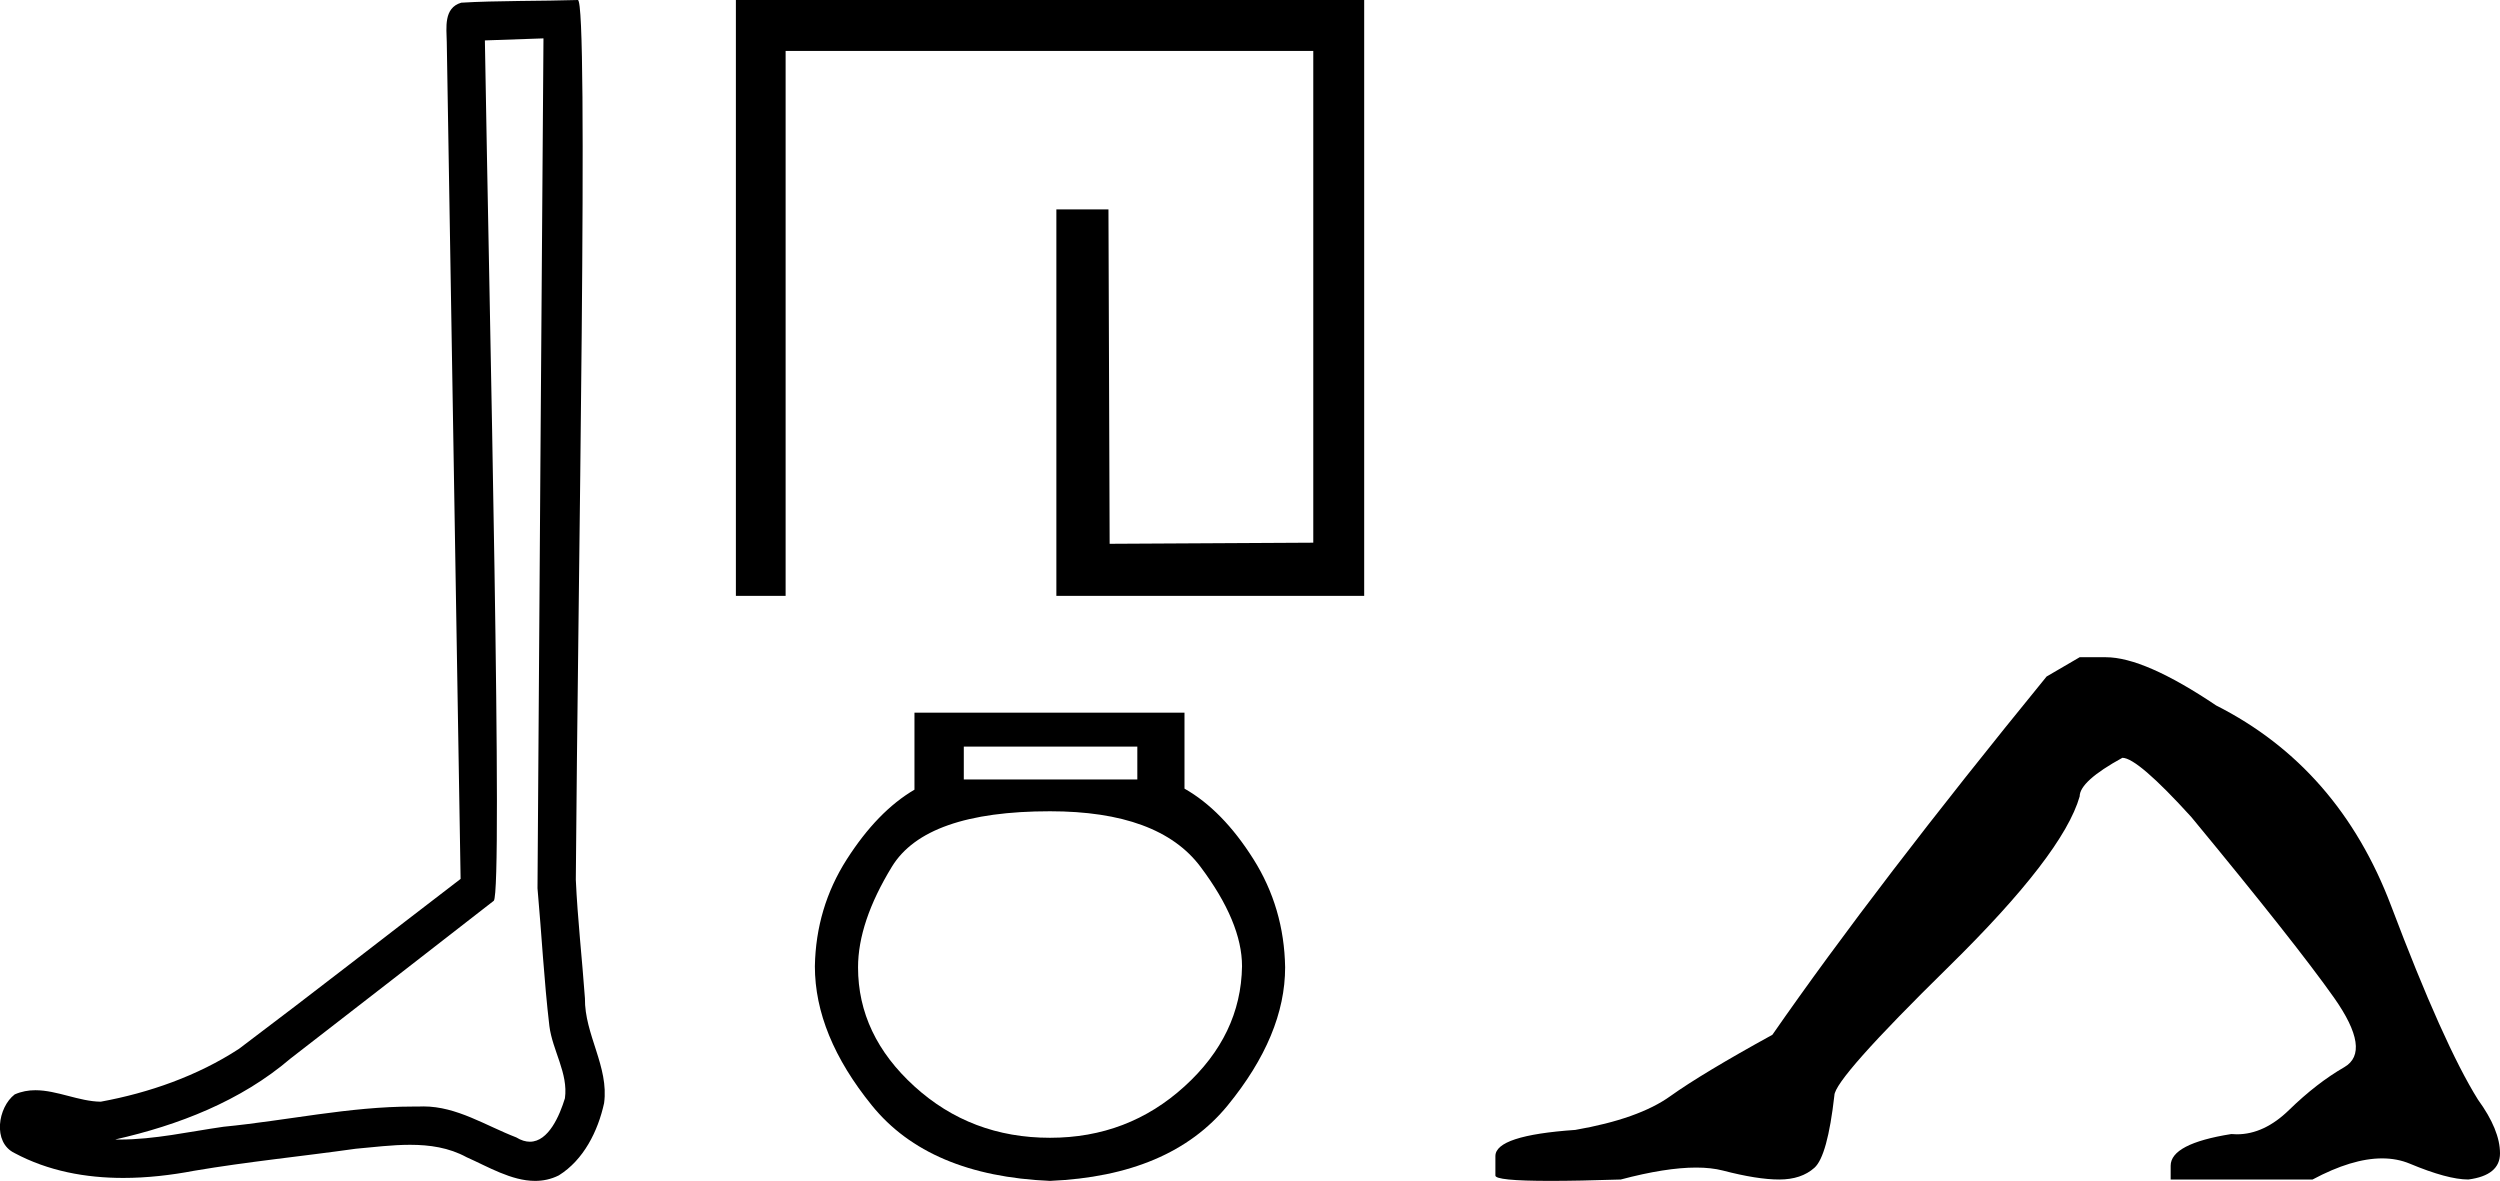 <?xml version='1.0' encoding='UTF-8' standalone='yes'?><svg xmlns='http://www.w3.org/2000/svg' xmlns:xlink='http://www.w3.org/1999/xlink' width='38.107' height='18.0' ><path d='M 8.284 0.585 C 8.254 4.903 8.22 9.222 8.193 13.54 C 8.256 14.239 8.292 14.942 8.374 15.639 C 8.421 16.012 8.664 16.36 8.611 16.741 C 8.532 16.999 8.363 17.403 8.077 17.403 C 8.013 17.403 7.944 17.383 7.869 17.337 C 7.406 17.159 6.964 16.865 6.454 16.865 C 6.426 16.865 6.397 16.866 6.369 16.867 C 6.343 16.867 6.318 16.867 6.293 16.867 C 5.323 16.867 4.369 17.081 3.406 17.175 C 2.88 17.25 2.356 17.37 1.822 17.37 C 1.8 17.37 1.777 17.37 1.755 17.369 C 2.718 17.152 3.669 16.784 4.427 16.136 C 5.46 15.334 6.496 14.535 7.527 13.73 C 7.667 13.558 7.46 4.782 7.391 0.616 C 7.688 0.606 7.986 0.595 8.284 0.585 ZM 8.808 0.0 C 8.808 0.0 8.808 3.87687579592298E-6 8.808 1.1623284819973632E-5 C 8.298 0.017 7.539 0.009 7.031 0.041 C 6.759 0.12 6.806 0.424 6.81 0.642 C 6.881 4.894 6.951 9.145 7.021 13.397 C 5.894 14.259 4.777 15.134 3.643 15.987 C 3.009 16.4 2.275 16.657 1.535 16.793 C 1.204 16.789 0.869 16.618 0.539 16.618 C 0.434 16.618 0.328 16.636 0.224 16.682 C -0.031 16.877 -0.118 17.412 0.222 17.576 C 0.734 17.85 1.305 17.955 1.879 17.955 C 2.241 17.955 2.606 17.913 2.958 17.846 C 3.776 17.707 4.602 17.626 5.423 17.51 C 5.693 17.486 5.974 17.45 6.25 17.45 C 6.549 17.45 6.842 17.492 7.112 17.639 C 7.437 17.783 7.795 18 8.156 18 C 8.277 18 8.398 17.976 8.518 17.916 C 8.897 17.68 9.115 17.241 9.208 16.815 C 9.284 16.26 8.909 15.769 8.916 15.217 C 8.873 14.614 8.804 14.012 8.777 13.408 C 8.808 9.044 8.976 1.4685135590617349E-8 8.808 0.0 Z' style='fill:black cmyk(0, 0, 0, 100);stroke:none' /><path d='M 11.217 0.0 L 11.217 9.083 L 11.975 9.083 L 11.975 0.776 L 20.018 0.776 L 20.018 8.272 L 16.914 8.289 L 16.896 3.192 L 16.102 3.192 L 16.102 9.083 L 20.794 9.083 L 20.794 0.0 Z' style='fill:black cmyk(0, 0, 0, 100);stroke:none' /><path d='M 17.336 11.38 L 17.336 11.881 L 14.691 11.881 L 14.691 11.38 ZM 16.005 12.366 Q 17.664 12.366 18.298 13.211 Q 18.932 14.056 18.932 14.729 Q 18.916 15.778 18.055 16.56 Q 17.195 17.343 16.005 17.343 Q 14.8 17.343 13.939 16.56 Q 13.079 15.778 13.079 14.745 Q 13.079 14.056 13.595 13.211 Q 14.111 12.366 16.005 12.366 ZM 13.939 10.863 L 13.939 12.037 Q 13.376 12.366 12.906 13.101 Q 12.437 13.837 12.421 14.729 Q 12.421 15.778 13.29 16.85 Q 14.158 17.922 16.005 18 Q 17.836 17.922 18.713 16.85 Q 19.589 15.778 19.589 14.745 Q 19.574 13.837 19.104 13.093 Q 18.635 12.35 18.055 12.021 L 18.055 10.863 Z' style='fill:black cmyk(0, 0, 0, 100);stroke:none' /><path d='M 31.7 10.018 L 31.196 10.312 Q 28.591 13.505 27.016 15.773 Q 25.945 16.362 25.461 16.708 Q 24.978 17.055 24.012 17.223 Q 22.794 17.307 22.794 17.622 L 22.794 17.643 L 22.794 17.916 Q 22.78 18 23.634 18 Q 24.061 18 24.705 17.979 Q 25.391 17.797 25.854 17.797 Q 26.085 17.797 26.26 17.842 Q 26.785 17.979 27.121 17.979 Q 27.457 17.979 27.657 17.8 Q 27.856 17.622 27.961 16.698 Q 27.961 16.446 29.705 14.734 Q 31.448 13.022 31.7 12.139 Q 31.7 11.908 32.351 11.551 Q 32.582 11.551 33.402 12.454 Q 34.998 14.387 35.576 15.206 Q 36.153 16.025 35.733 16.267 Q 35.313 16.509 34.893 16.918 Q 34.512 17.29 34.096 17.29 Q 34.054 17.29 34.011 17.286 Q 33.087 17.433 33.087 17.769 L 33.087 17.979 L 35.25 17.979 Q 35.852 17.657 36.31 17.657 Q 36.539 17.657 36.731 17.737 Q 37.309 17.979 37.624 17.979 Q 38.107 17.916 38.107 17.58 Q 38.107 17.223 37.771 16.761 Q 37.246 15.92 36.448 13.809 Q 35.649 11.698 33.78 10.753 Q 32.687 10.018 32.099 10.018 Z' style='fill:black cmyk(0, 0, 0, 100);stroke:none' /></svg>